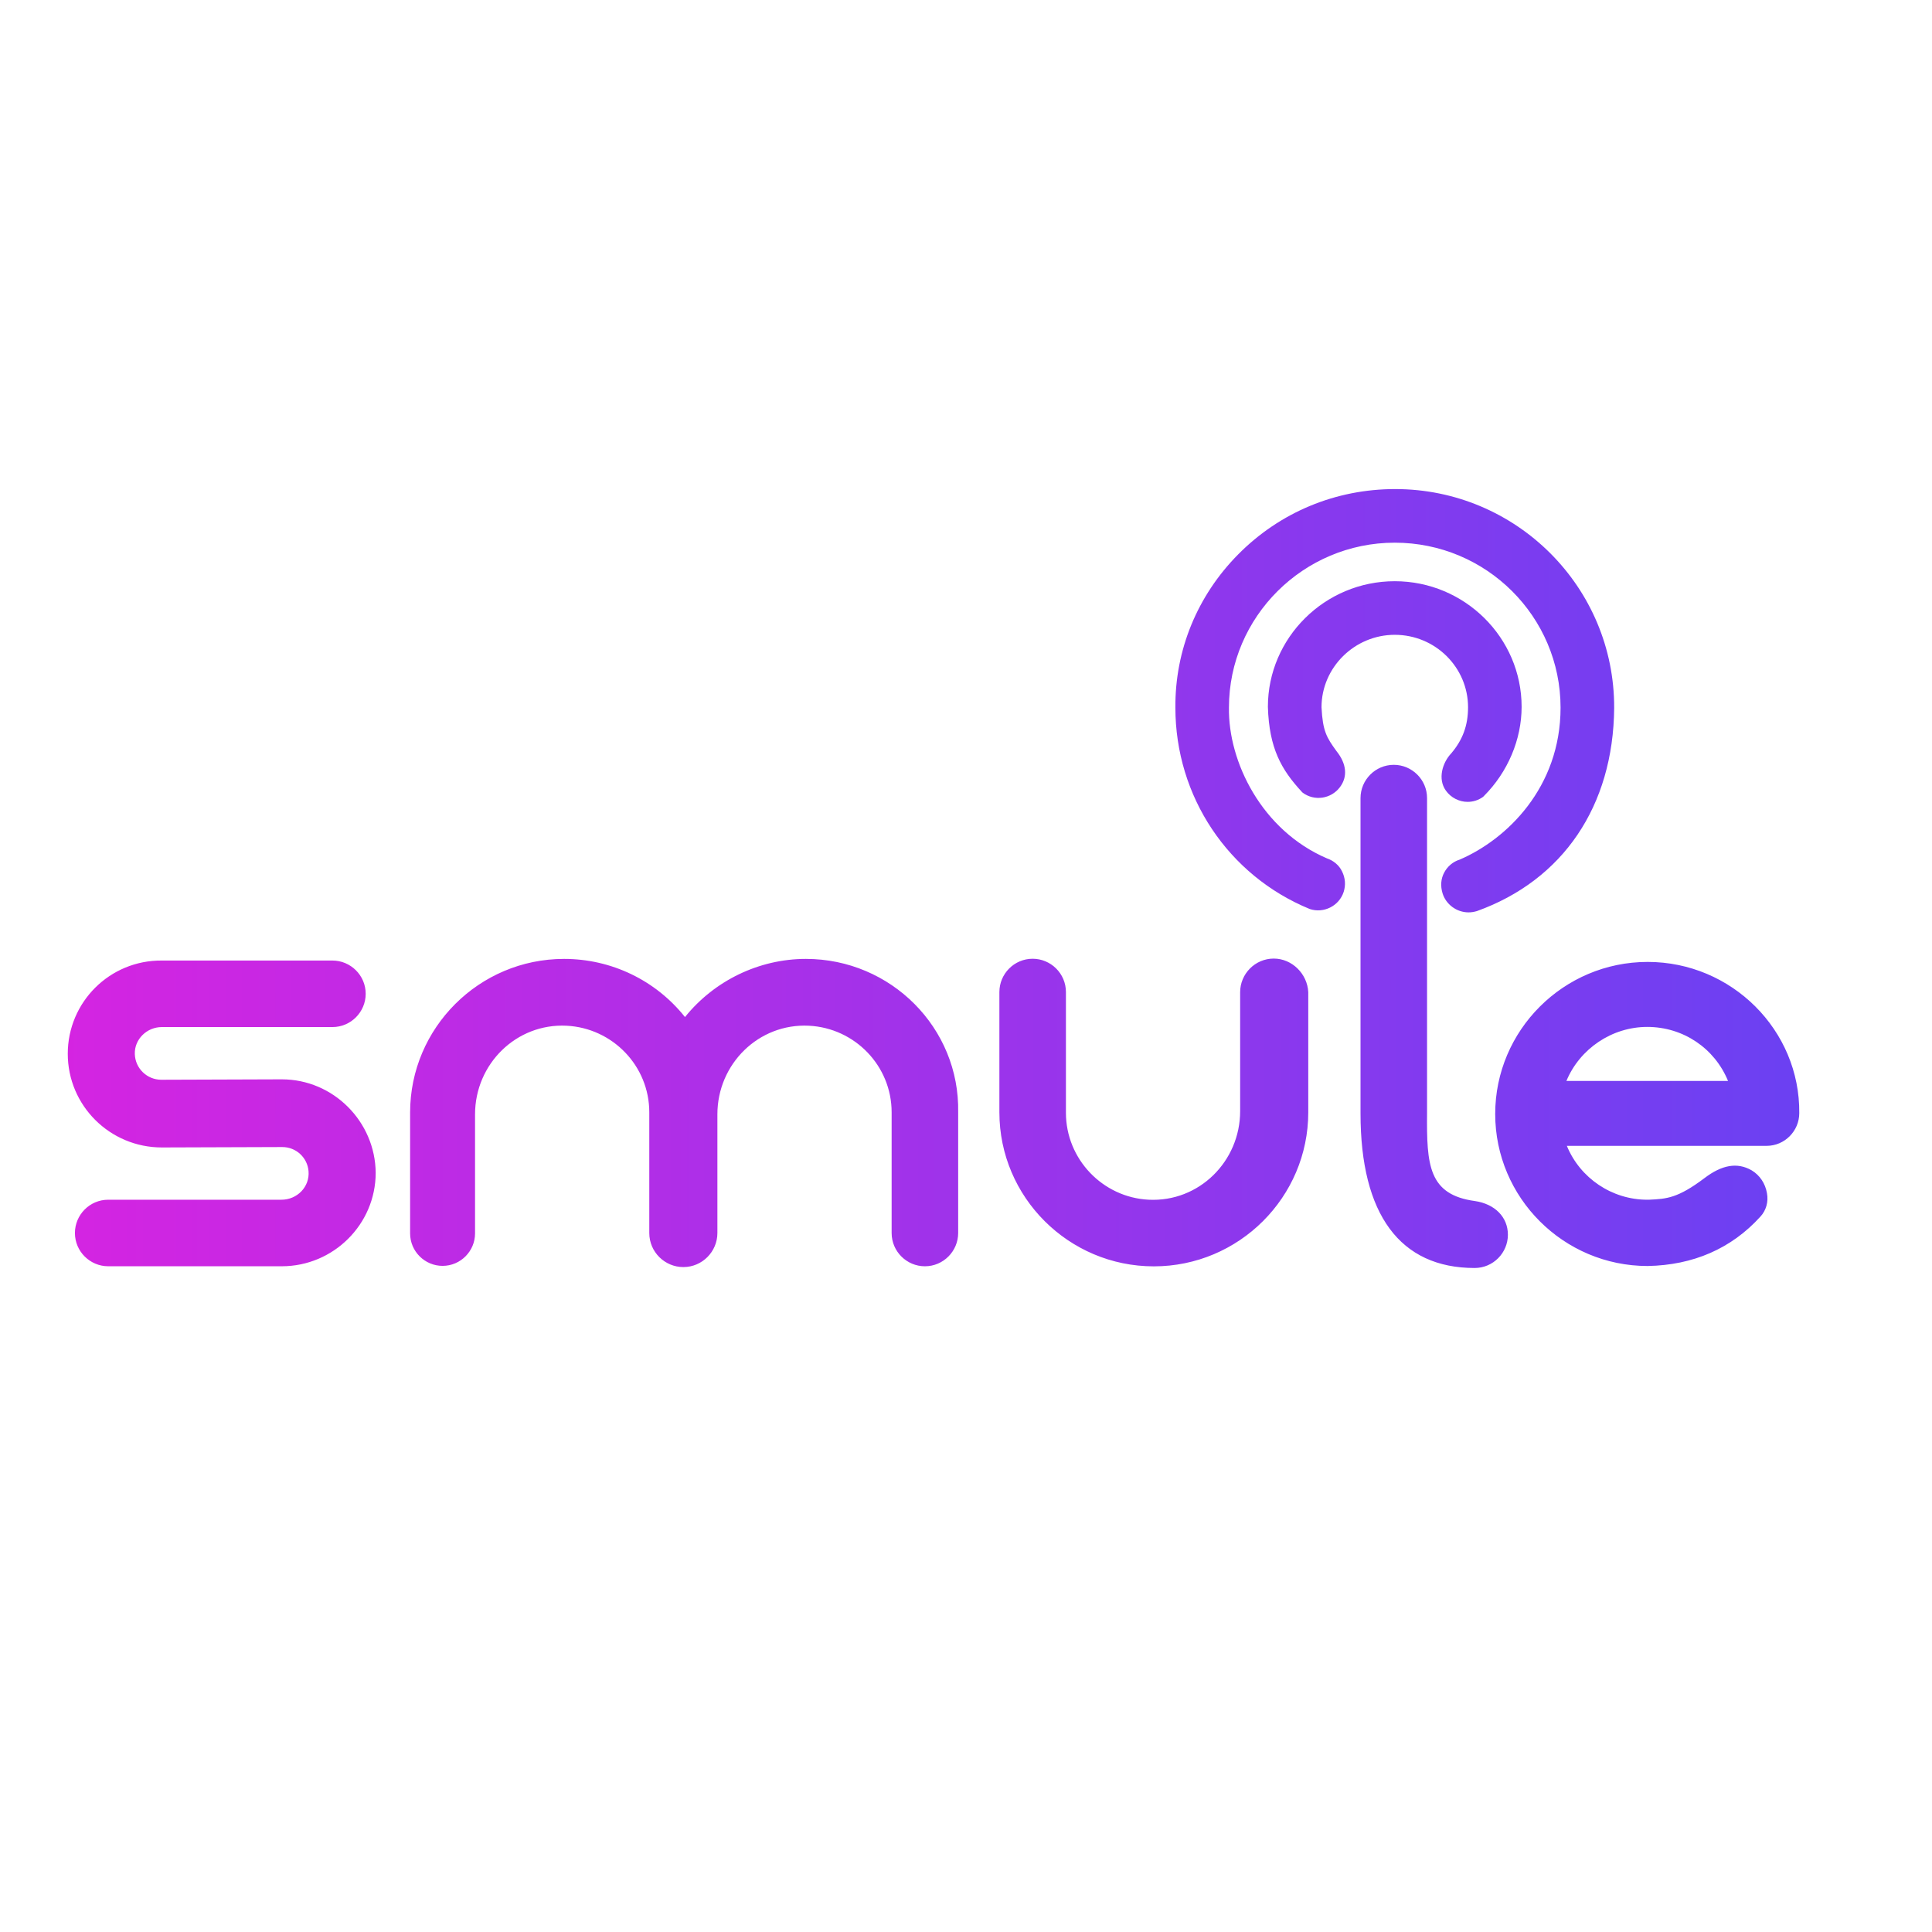 <?xml version="1.0" encoding="utf-8"?>
<!-- Generator: Adobe Illustrator 26.0.2, SVG Export Plug-In . SVG Version: 6.00 Build 0)  -->
<svg version="1.1" id="Layer_1" xmlns="http://www.w3.org/2000/svg" xmlns:xlink="http://www.w3.org/1999/xlink" x="0px" y="0px"
	 viewBox="0 0 1280 1280" style="enable-background:new 0 0 1280 1280;" xml:space="preserve">
<style type="text/css">
	.st0{fill:url(#SVGID_1_);}
	.st1{fill:#FFFFFF;}
	
		.st2{clip-path:url(#SVGID_00000070109322123125406320000002753880802606574215_);fill:url(#SVGID_00000159454000251760617760000004632908775492756644_);}
	.st3{opacity:0.08;}
	
		.st4{clip-path:url(#SVGID_00000049941696793461165570000000885285510112024492_);fill:url(#SVGID_00000002343221784369202810000004081365968534570911_);}
</style>
<g>
	<defs>
		<path id="SVGID_00000112615369174463836120000006313351995526717075_" d="M885.5,497.68c6.66,8.32,7.49,16.92,2.22,23.86
			c-5.83,7.77-16.92,9.43-24.69,3.61l-0.55-0.55c-13.59-14.7-21.64-28.85-22.47-56.31c0-45.77,37.73-83.22,84.05-83.22
			c46.32,0,84.05,37.45,84.05,83.22c0,21.64-9.16,43.27-24.97,59.09l-0.55,0.55c-3.05,2.22-6.66,3.33-10.26,3.33
			c-5.55,0-11.1-2.77-14.42-7.49c-5.55-7.77-2.22-18.59,3.61-24.69c7.49-8.88,11.1-18.31,11.1-30.51
			c0-26.35-21.64-47.99-48.54-47.99c-26.63,0-48.54,21.64-48.54,47.99C876.34,484.36,878.84,488.52,885.5,497.68z M879.12,568.69
			c-43.27-18.59-65.47-64.08-64.91-99.86c0-60.19,49.38-109.29,109.85-109.29c60.75,0,109.85,49.1,109.85,109.29
			c0,52.98-35.78,87.38-66.85,100.69c-4.44,1.39-8.04,4.44-10.26,8.6c-2.22,4.16-2.5,8.88-1.11,13.59
			c2.22,7.49,9.43,12.76,17.2,12.76c1.94,0,3.61-0.28,5.55-0.83c57.14-20.53,90.43-69.63,90.99-134.54
			c0.28-80.17-64.91-145.08-145.08-145.08c-39.39,0-76.28,15.26-104.02,43.27c-27.18,27.46-41.89,63.52-41.61,101.53
			c0,58.81,34.95,111.24,89.04,133.43c9.15,3.05,19.42-1.94,22.47-11.37c1.39-4.44,1.11-9.15-1.11-13.59
			C887.16,573.13,883.28,570.08,879.12,568.69z M977.26,795.73c-30.96-4.18-32.08-23.99-31.8-58.3V528.76
			c0-12.27-10.04-22.04-22.04-22.04c-12.27,0-22.04,10.04-22.04,22.04v208.94c0,66.95,26.22,102.38,75.6,102.38
			c12.27,0,22.04-10.04,22.04-22.04C999.02,806.33,990.37,797.69,977.26,795.73z M533.93,635.3c-31.04,0-60.7,14.41-80.11,38.53
			c-19.4-24.39-48.78-38.53-80.11-38.53c-56.27,0-102,45.73-102,101.73v80.13c0,11.98,9.8,21.51,21.51,21.51
			c11.98,0,21.51-9.8,21.51-21.51V738.3c0-33.38,27.32-60.4,60.65-58.73c30.41,1.52,54.79,26.59,54.79,57.37v79.97
			c0,12.57,10.28,22.56,22.56,22.56c12.57,0,22.56-10.28,22.56-22.56V738.3c0-33.38,27.32-60.4,60.65-58.73
			c30.41,1.52,54.79,26.59,54.79,57.37v79.96c0,12.27,10.04,22.04,22.04,22.04c12.27,0,22.04-10.04,22.04-22.04v-79.87
			C635.94,681.04,590.2,635.3,533.93,635.3z M186.71,715.09l-79.81,0.27c-9.54,0-17.26-7.53-17.58-16.99
			c-0.33-9.88,8-17.91,17.89-17.91h113.03c12.27,0,22.04-10.04,22.04-22.04c0-12.27-10.04-22.04-22.04-22.04H107.23
			c-34.51-0.28-62.33,27.55-62.33,61.78c0,34.23,27.83,62.06,62.33,62.06l79.8-0.27c9.14,0,16.6,6.96,17.38,15.9
			c0.91,10.43-7.51,19-17.98,19H71.68c-12.27,0-22.04,10.04-22.04,22.04c0,12.27,10.04,22.04,22.04,22.04h115.03
			c34.15,0,62.19-27.77,62.19-61.92C248.63,743.13,220.86,715.09,186.71,715.09z M1170.37,759.16h-132.29
			c8.78,21.41,29.91,35.68,53.24,35.68h1.1l0.22-0.01c11.41-0.54,18.83-0.9,36.56-14.26c11.53-8.78,21.69-10.7,31.29-5.21
			c5.49,3.29,9.06,8.78,10.16,15.1c1.1,5.76-0.55,11.53-4.39,15.64c-19.21,21.13-44.47,32.11-74.65,32.66
			c-55.71,0-101-45.29-101-100.73c0-55.44,45.29-100.73,101-100.73c55.72,0,101,45.29,100.45,100.18
			C1192.05,749.28,1182.45,759.16,1170.37,759.16z M1144.86,716.14c-8.88-21.64-29.68-35.78-53.54-35.78
			c-23.3,0-44.66,14.42-53.53,35.78H1144.86z M843.91,635.08c-12.41,0-22.28,10.15-22.28,22.28v78.77
			c0,33.38-27.32,60.4-60.65,58.71c-30.41-1.54-54.78-26.87-54.78-57.64v-79.96c0-12.28-10.04-22.04-22.04-22.04
			c-12.28,0-22.04,10.04-22.04,22.04v79.71c0,56.16,45.88,102.04,102.32,102.04c56.44,0,102.32-45.88,102.32-102.04v-79.59
			C866.19,645.24,856.04,635.08,843.91,635.08z"/>
	</defs>
	<clipPath id="SVGID_00000106127390000200784240000008419494423723908509_">
		<use xlink:href="#SVGID_00000112615369174463836120000006313351995526717075_"  style="overflow:visible;"/>
	</clipPath>
	<linearGradient id="SVGID_1_" gradientUnits="userSpaceOnUse" x1="-52.557" y1="581.808" x2="1290.728" y2="581.808">
		<stop  offset="5.540901e-07" style="stop-color:#DD22E0"/>
		<stop  offset="1" style="stop-color:#6243F4"/>
	</linearGradient>
	
		<rect x="-52.56" y="-89.83" style="clip-path:url(#SVGID_00000106127390000200784240000008419494423723908509_);fill:url(#SVGID_1_);" width="1343.29" height="1343.29"/>
</g>
</svg>
